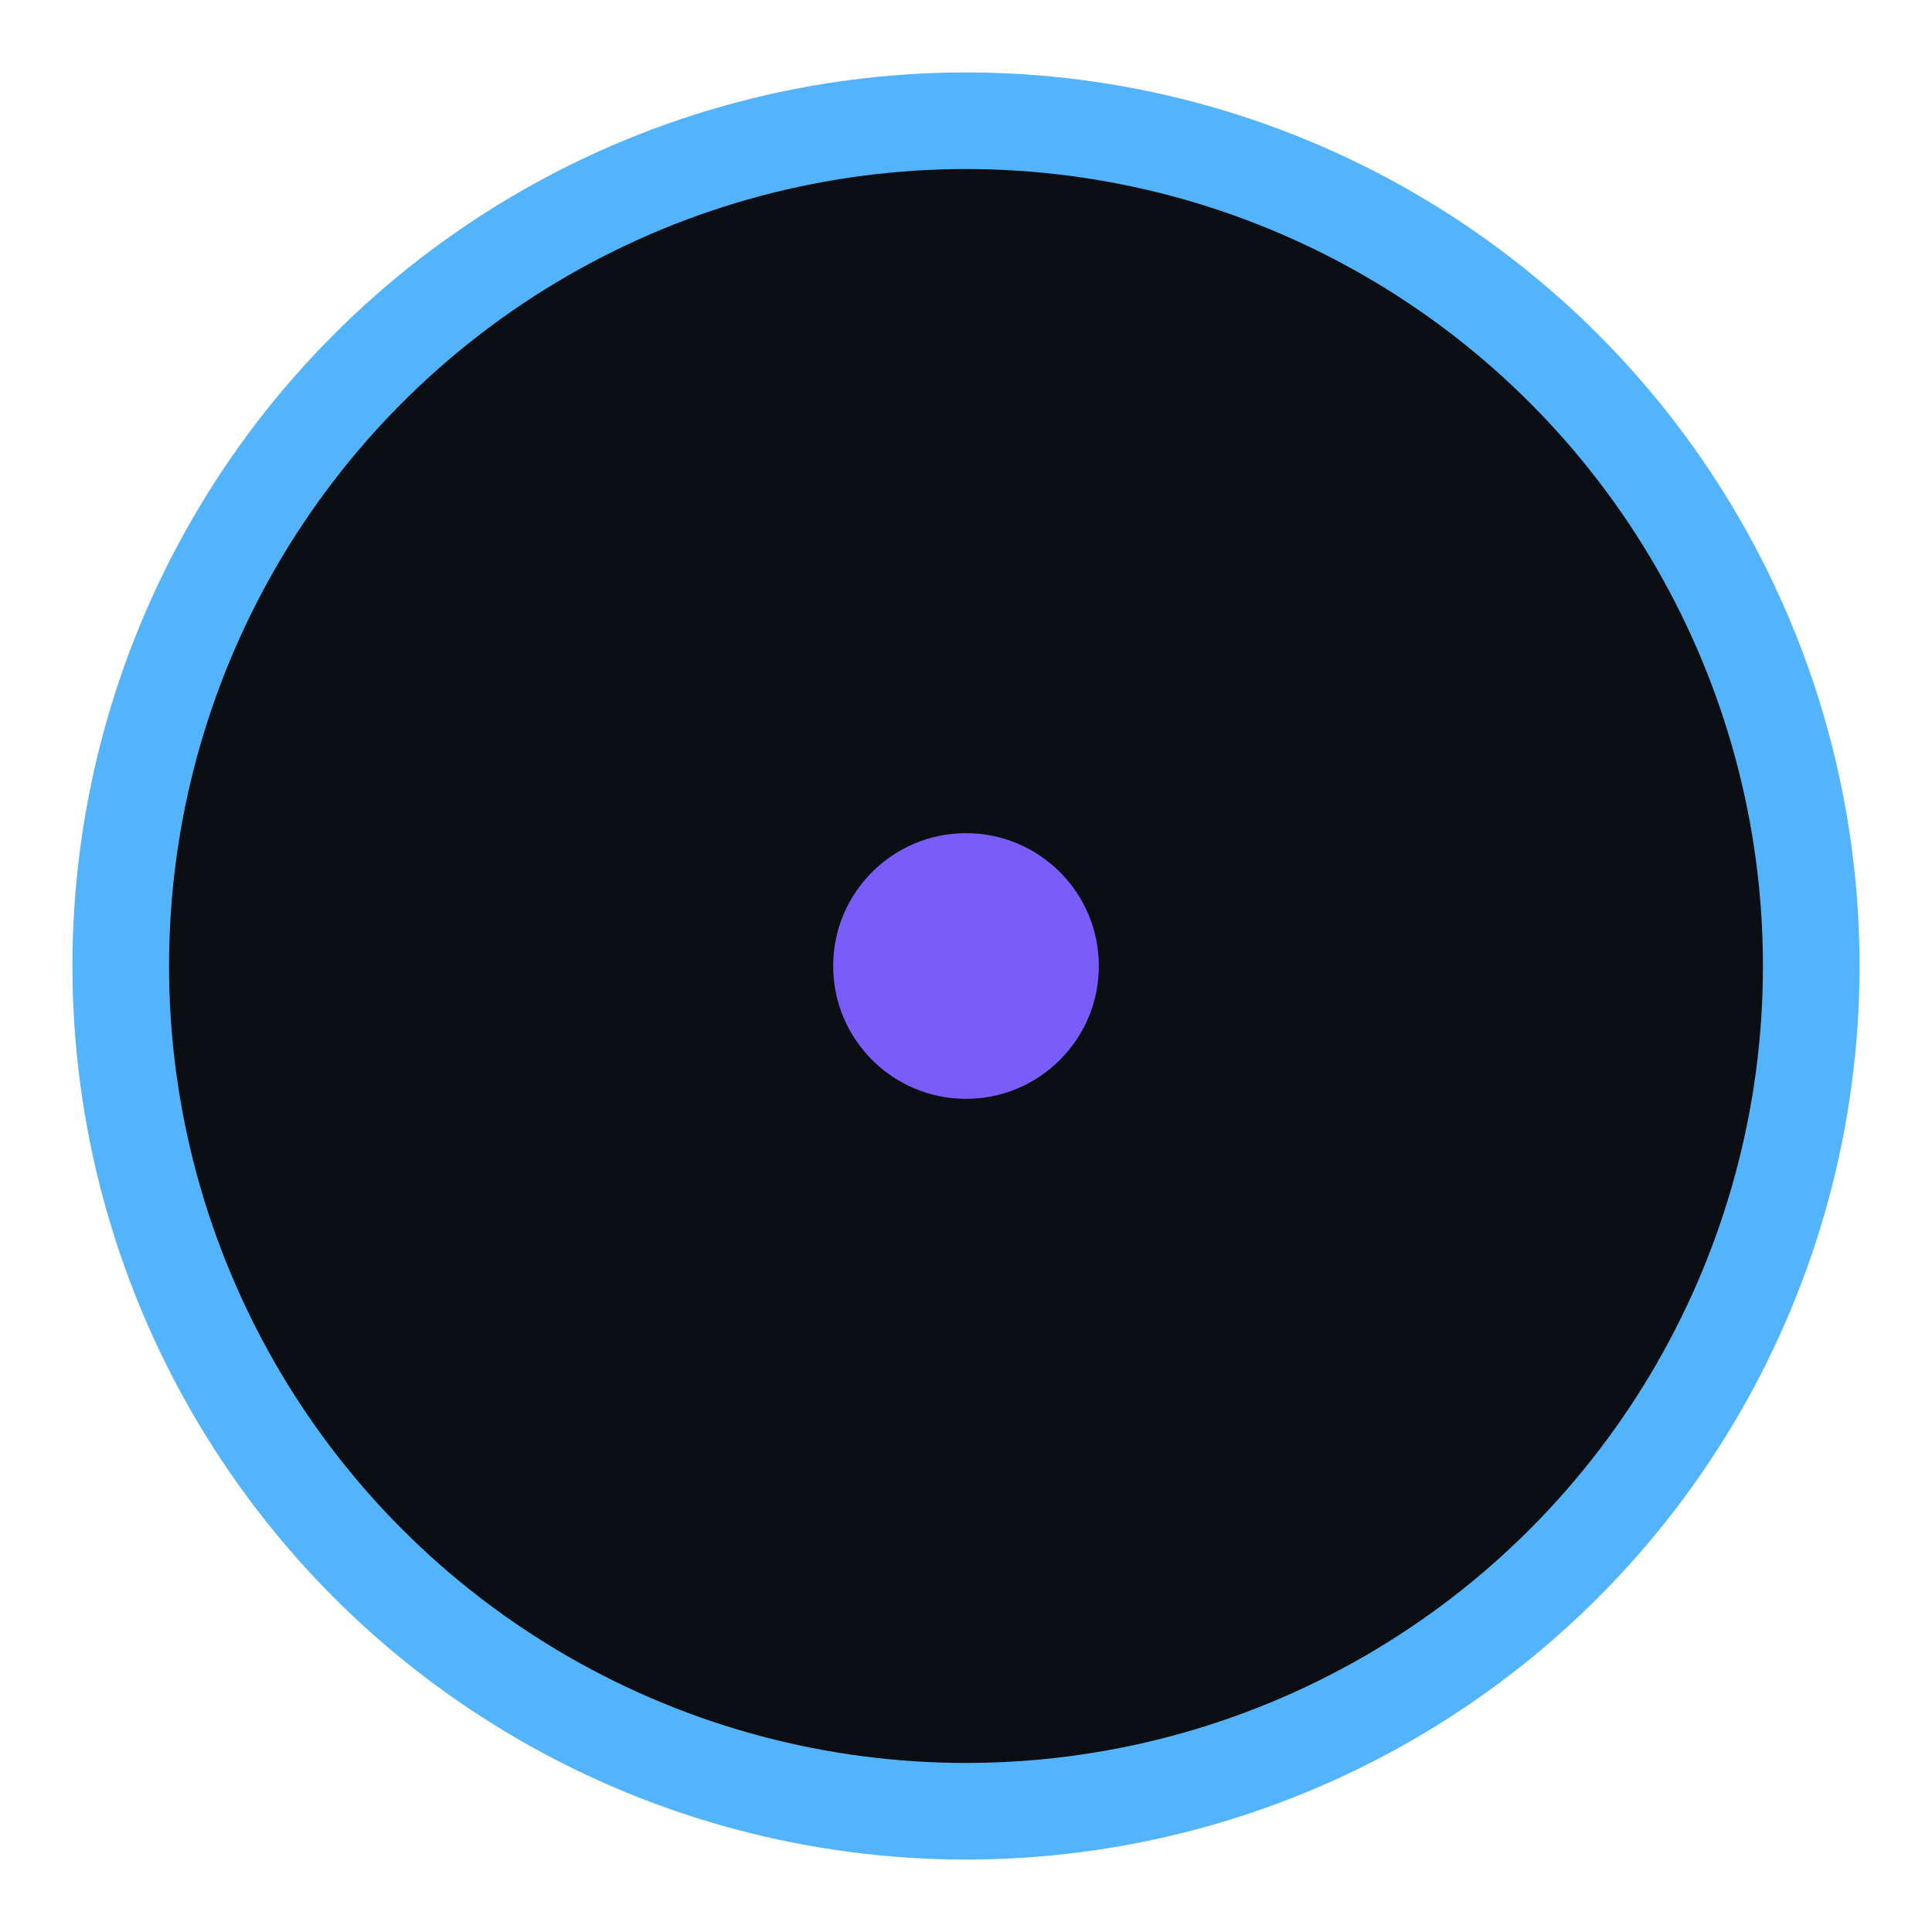 <svg xmlns="http://www.w3.org/2000/svg" width="48" height="48" viewBox="0 0 320 320">
  <circle cx="160" cy="160" r="140" fill="#0B0F14" stroke="#53B3FB" stroke-width="16"/>
  <circle cx="160" cy="160" r="22" fill="#7A5CFA"/>
</svg>